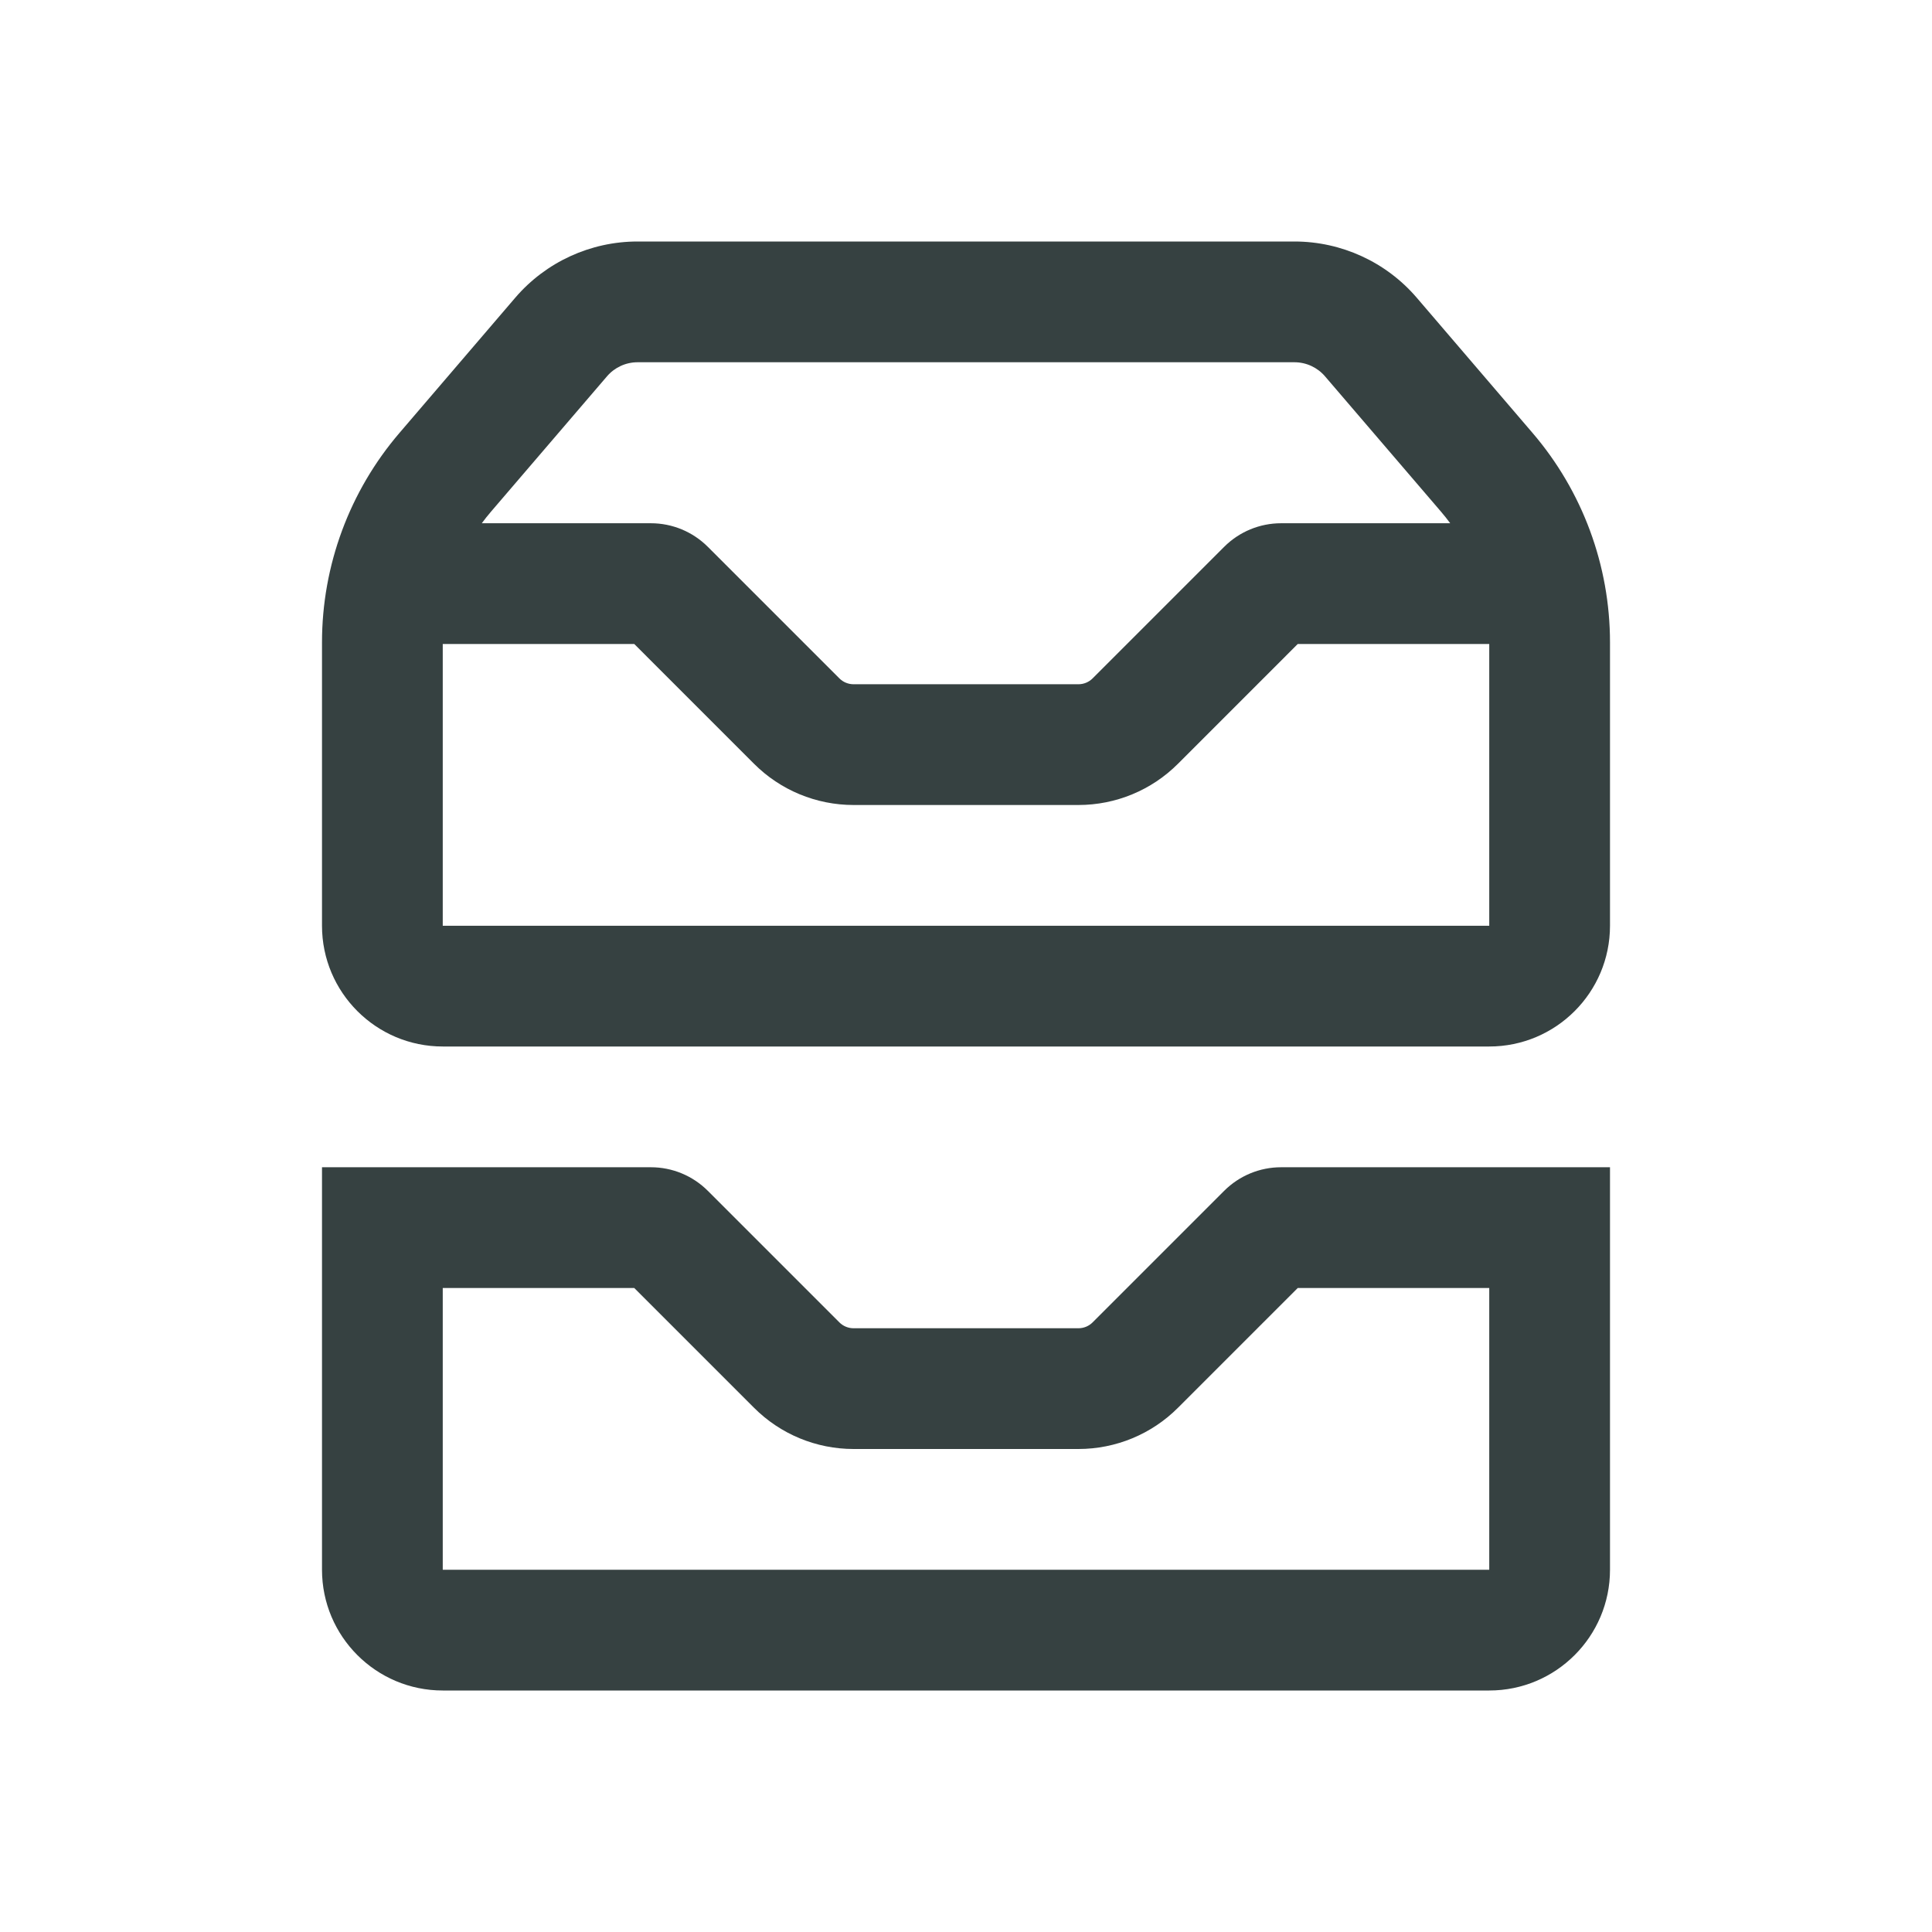<svg width="24" height="24" viewBox="0 0 24 24" fill="none" xmlns="http://www.w3.org/2000/svg">
<path fill-rule="evenodd" clip-rule="evenodd" d="M4 7.98C4 7.025 4.342 6.101 4.963 5.377L6.401 3.698C6.781 3.255 7.336 3 7.92 3H16.08C16.664 3 17.219 3.255 17.599 3.698L19.037 5.377C19.658 6.101 20 7.025 20 7.98V11.5C20 12.328 19.328 13 18.5 13H5.5C4.672 13 4 12.328 4 11.5V7.98ZM6.102 6.353L7.54 4.675C7.635 4.564 7.774 4.5 7.92 4.5H16.08C16.226 4.5 16.365 4.564 16.46 4.675L17.898 6.353C17.939 6.4 17.978 6.45 18.015 6.5H15.914C15.649 6.5 15.395 6.605 15.207 6.793L13.573 8.427C13.526 8.474 13.463 8.5 13.396 8.5H10.604C10.537 8.5 10.474 8.474 10.427 8.427L8.793 6.793C8.605 6.605 8.351 6.5 8.086 6.5H5.985C6.022 6.45 6.061 6.4 6.102 6.353ZM5.5 8V11.5H18.5V8H16.121L14.634 9.487C14.306 9.816 13.861 10 13.396 10H10.604C10.139 10 9.694 9.816 9.366 9.487L7.879 8H5.5Z" fill="#364141"/>
<path fill-rule="evenodd" clip-rule="evenodd" d="M4 14.5V19.5C4 20.328 4.672 21 5.5 21H18.5C19.328 21 20 20.328 20 19.5V14.5H15.914C15.649 14.5 15.395 14.605 15.207 14.793L13.573 16.427C13.526 16.474 13.463 16.5 13.396 16.5H10.604C10.537 16.5 10.474 16.474 10.427 16.427L8.793 14.793C8.605 14.605 8.351 14.5 8.086 14.5H4ZM18.5 19.5V16H16.121L14.634 17.487C14.306 17.816 13.861 18 13.396 18H10.604C10.139 18 9.694 17.816 9.366 17.487L7.879 16H5.5V19.5H18.5Z" fill="#364141"/>
</svg>
